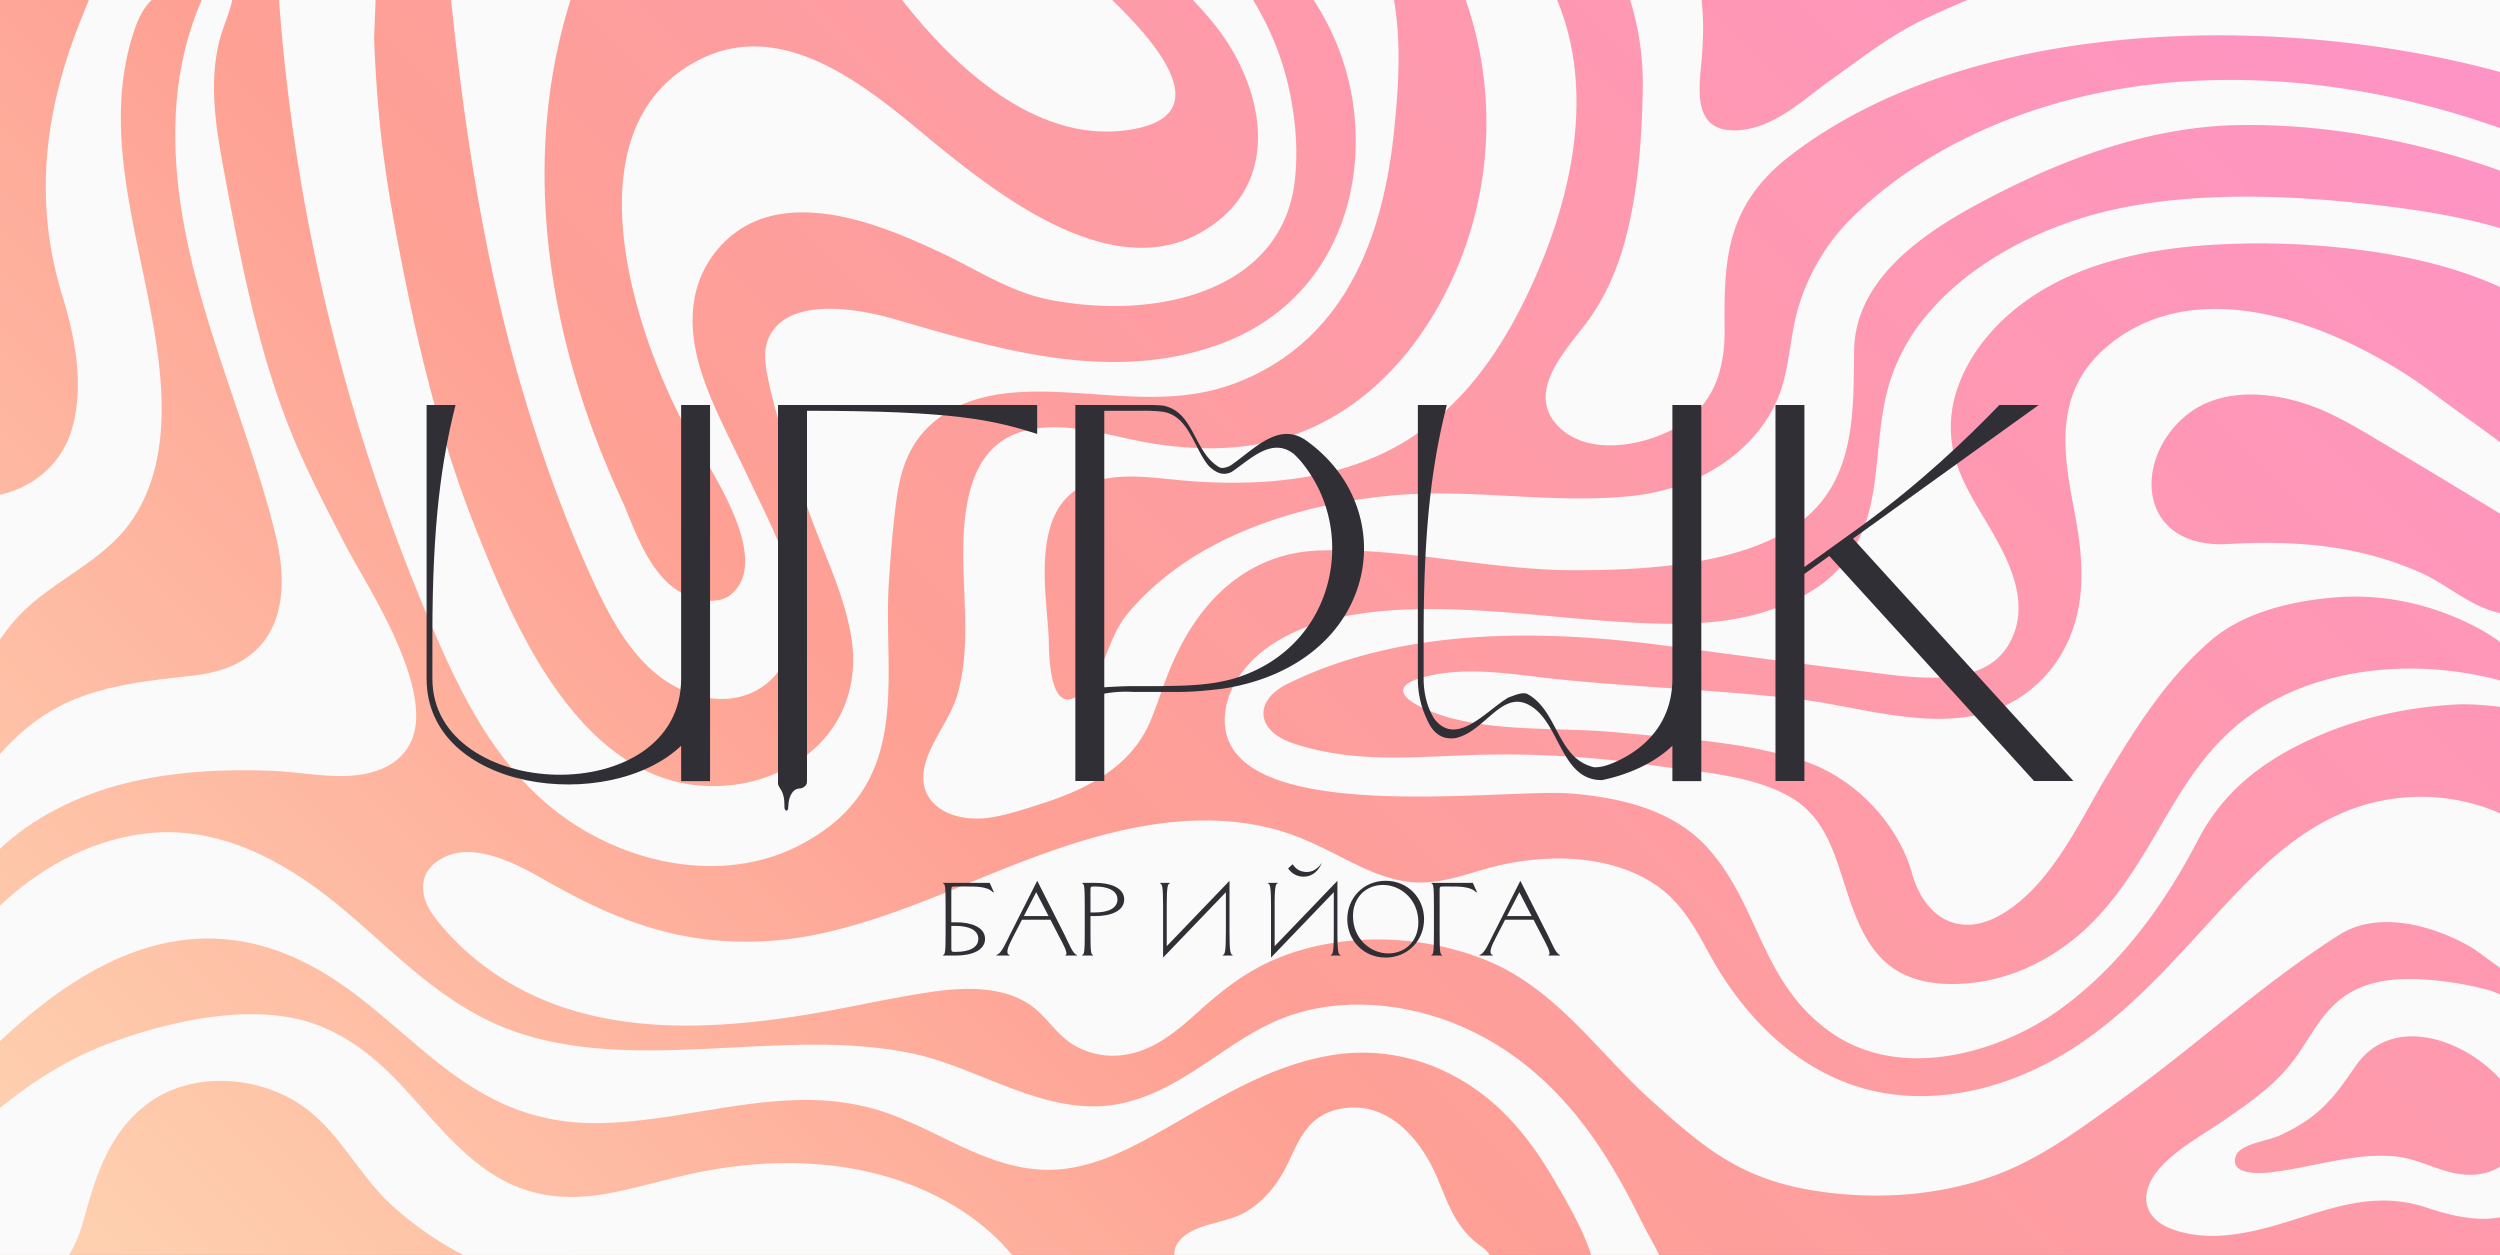 <svg id="Layer_1" data-name="Layer 1" xmlns="http://www.w3.org/2000/svg" xmlns:xlink="http://www.w3.org/1999/xlink" viewBox="0 0 1928.681 968.17"><rect x="0" y="0" width="1928.681" height="968.17" fill="#808080" stroke="none"/><defs><style>.cls-1{fill:url(#linear-gradient);}.cls-2{fill:#fafafa;}.cls-3{fill:#2f2f35;}</style><linearGradient id="linear-gradient" x1="240.128" y1="1208.298" x2="1688.553" y2="-240.128" gradientUnits="userSpaceOnUse"><stop offset="0.031" stop-color="#fed0af"/><stop offset="0.385" stop-color="#fea094"/><stop offset="1" stop-color="#fe93c7"/></linearGradient></defs><title>IGRIK_Bar&amp;amp;Yoga_logo_ALLLL</title><rect class="cls-1" width="1928.681" height="968.17"/><path class="cls-2" d="M254.449,247.909a1509.635,1509.635,0,0,0,84.245,248.072c23.289,52.871,52.84,108.017,107.993,142.196,49.449,30.644,115.886,42.071,170.361,13.779,88.773-46.105,63.952-128.624,68.668-202.231,1.369-21.363,3.036-42.832,5.873-64.1,3.328-24.948,10.864-47.631,34.422-64.447,27.021-19.289,62.643-20.239,96.209-18.452,46.8,2.491,89.933,9.449,134.16-8.409,86.049-34.744,111.526-119.587,119.148-193.715,2.227-21.661,3.882-43.437,3.285-65.192a253.111,253.111,0,0,0-2.924-32.702q-.219-1.372-.418-2.709H1013.462a220.987,220.987,0,0,1,11.048,19.171,196.608,196.608,0,0,1,21.248,81.838c2.694,68.124-29.541,138.008-106.757,165.243-83.122,29.314-168.787,3.234-248.47-19.943-28.61-8.322-80.581-17.342-96.542,12.398-5.42,10.098-3.841,21.819-1.602,32.757,7.074,34.564,19.488,68.229,31.169,101.812,11.648,33.487,29.228,67.528,33.768,102.378,3.113,23.896-1.974,49.127-17.581,69.482-16.946,22.094-44.642,37.142-75.412,40.533C450.71,618.192,395.71,479.508,367.604,409.35,339.227,338.518,321.772,264.949,307.688,191.2c-6.564-34.369-12.241-68.38-15.352-102.984q-2.599-28.903-3.691-57.885c-.115-3.089.769-17.238,1.094-30.332H215.244A1502.343,1502.343,0,0,0,254.449,247.909Z"/><path class="cls-2" d="M458.472,450.13c15.941,34.279,40.196,80.141,87.679,88.207,16.539,2.809,33.249-1.027,45.392-11.062C617.346,505.925,616.547,470.932,609.36,443.981c-4.815-18.057-12.79-35.35-20.977-52.442q-13.064-27.292-26.228-54.542c-16.722-34.813-34.167-72.277-25.554-110.59,5.797-25.782,25.646-50.434,54.84-58.852C635.751,154.778,689.351,177.661,727.402,195.64c27.528,13.007,52.499,30.039,83.796,35.892,85.181,15.93,177.227-9.028,187.511-90.579,4.46-35.377-2.585-73.883-12.415-100.488A232.851,232.851,0,0,0,966.73,0H920.334q8.07,8.476,15.405,17.394c20.484,24.923,35.269,58.411,34.752,89.961-.465,28.409-13.337,55.246-45.625,72.844-66.581,36.283-149.098-26.001-195.002-62.629-45.927-36.646-117.565-107.907-189.621-71.838-102.557,51.338-51.588,206.649-14.272,278.44,14.094,27.115,73.373,105.83,37.551,134.762-6.022,4.853-15.167,5.288-22.894,3.825-37.683-7.127-49.93-53.316-61.861-79.156C423.093,263.019,400.425,126.34,440.152,0H348.023c10.869,106.058,27.602,213.129,59.539,316.1C421.553,361.214,438.273,406.693,458.472,450.13Z"/><path class="cls-2" d="M179.196,0h-23.589c-2.612,6.007-4.988,12.099-7.078,18.255-17.319,51.087-15.963,105.47-6.184,157.575,10.19,54.288,29.65,106.869,47.193,159.663,8.933,26.872,17.729,53.925,23.988,81.358,5.337,23.394,6.654,51.681-6.608,73.086-5.676,9.16-14.021,17.06-25.865,22.777-10.798,5.202-22.951,7.608-35.167,8.89C84.503,528.047,43.677,534.829,3.492,577.831Q1.718,579.727,0,581.662v73.142C25.304,630.742,60.141,613.436,96.397,604.376c36.916-9.23,75.735-11.254,114.007-9.696,21.431.872,43.418,5.846,64.878,3.342,29.253-3.413,45.441-19.994,45.806-44.609.658-44.385-41.536-107.454-55.329-134.164-15.503-30.021-31.192-59.999-43.361-91.143-12.703-32.49-22.135-65.838-29.973-99.409-7.764-33.274-14.122-66.792-20.293-100.299C166.259,96.513,161.183,63.27,169.295,31.321,172.118,20.205,176.926,10.941,179.196,0Z"/><path class="cls-2" d="M101.344,402.038c18.027-26.132,23.402-57.087,23.374-86.976-.027-28.138-4.849-56.699-9.852-82.526-13.25-68.401-34.138-138.795-11.801-207.562C105.973,16.022,109.83,7.105,116.902,0H68.594c-3.148,7.543-6.208,15.106-9.113,22.716C33.657,90.372,26.517,157.787,48.008,227.802c9.854,32.102,16.783,68.059,8.14,100.919C48.546,357.62,26.009,375.85,0,381.754V493.489a137.027,137.027,0,0,1,24.911-28.205C50.521,443.623,82.572,429.25,101.344,402.038Z"/><path class="cls-2" d="M1267.423,944.305c-10.663-21.649-22.197-43.055-36.095-63.348-26.539-38.752-62.472-73.224-111.108-92.086-43.547-16.889-95.21-19.987-138.267-.17-40.874,18.81-72.701,54.341-119.546,63.094-54.915,10.257-106.413-27.838-157.284-38.81-52.658-11.357-107.34-6.255-160.973-3.811-54.173,2.469-111.27,2.967-160.739-18.778-49.669-21.819-83.86-60.741-123.513-92.977-40.02-32.517-91.354-61.763-149.215-54.208C66.846,648.937,29.019,671.292,0,698.635V803.134c54.673-51.136,127.482-99.737,212.779-70.049,96.481,33.58,131.975,136.219,251.357,133.34,51.672-1.25,101.279-16.785,152.976-17.834,23.814-.477,47.155,2.723,69.116,10.713,21.935,7.979,41.855,19.276,62.994,28.58,22.259,9.802,46.334,16.976,71.716,13.893,27.186-3.306,51.236-15.927,73.744-28.59,40.972-23.048,82.541-50.717,131.824-59.014,48.313-8.138,93.702,8.372,127.022,38.117,18.153,16.213,32.101,35.468,43.883,55.4,10.489,17.744,21.604,36.7,28.59,55.684q.909,2.471,1.578,4.798h52.504C1275.891,959.674,1270.961,951.488,1267.423,944.305Z"/><path class="cls-2" d="M690.246,909.628c-34.552-11.127-72.351-14.231-108.981-11.275a368.456,368.456,0,0,0-55.156,8.88c-18.924,4.462-37.563,9.845-56.773,13.416C387.401,935.881,354.514,885.728,310.513,838.217c-18.539-19.986-40.598-38.753-68.718-48.544-48.91-17.031-115.752-.908-161.548,16.785C52.471,817.189,24.845,834.512,0,854.775V968.17H53.346a104.887,104.887,0,0,0,10.936-26.287c9.035-32.163,18.659-67.353,49.787-90.565,35.511-26.48,90.581-21.354,124.193,5.58,26.427,21.177,39.868,51.245,64.945,73.809a264.488,264.488,0,0,0,54.108,37.462H780.773A159.341,159.341,0,0,0,767.064,953.584C746.136,933.916,719.323,918.985,690.246,909.628Z"/><path class="cls-2" d="M1928.681,627.416V746.667c-9.861-7.029-18.365-13.723-23.477-16.622-28.639-16.246-70.621-27.858-100.579-8.805-59.758,38.002-111.264,86.303-168.518,127.171-25.059,17.889-50.118,36.879-78.746,50.591-46.653,22.345-103.034,27.861-155.297,19.942-59.73-9.054-87.958-33.977-128.089-69.935-40.043-35.878-72.809-85.536-126.108-107.655-49.252-20.439-110.619-22.683-160.603-2.777-24.933,9.928-43.82,24.89-62.535,41.709-16.348,14.688-34.997,31.197-59.859,33.814a58.748,58.748,0,0,1-37.287-8.359c-10.927-6.94-17.642-17.242-26.788-25.634-21.475-19.731-54.596-18.979-83.389-14.697-33.258,4.949-65.866,12.788-99.089,18.002-60.953,9.568-125.515,13.375-184.291-6.454-40.618-13.701-75.345-38.539-99.008-69.8-12.277-16.215-13.371-36.602,9.275-46.561,24.41-10.719,57.026,7.532,76.663,18.664,27.44,15.557,54.606,29.178,86.342,38.005,41.681,11.593,84.431,12.039,126.809,2.777,41.73-9.126,80.686-25.38,119.319-41.244,70.074-28.78,152.741-60.37,231.522-38.613,17.905,4.949,33.906,13.034,50.005,21.172,16.958,8.583,34.962,17.654,55.03,19.253,21.538,1.718,41.172-6.454,61.241-11.657a204.912,204.912,0,0,1,51.398-6.653c32.973.03,66.392,9.355,87.941,31.504,12.593,12.938,20.567,28.398,28.878,43.487,22.716,41.244,60.017,83.655,112.491,100.67,37.935,12.304,79.342,8.902,116.345-4.174,79.469-28.071,126.374-92.139,178.694-146.523,23.502-24.426,50.24-48.386,84.343-61.908a154.317,154.317,0,0,1,102.648-3.519A145.437,145.437,0,0,1,1928.681,627.416Z"/><path class="cls-2" d="M1928.681,900.088c-8.2,5.136-18.979,7.477-31.405,5.593-18.036-2.734-32.434-12.249-50.984-13.708a143.886,143.886,0,0,0-30.72,1.24c-21.313,2.903-41.967,8.573-63.346,11.169-9.997,1.209-32.662,1.93-27.268-12.819,3.246-8.854,23.976-11.37,32.546-15.093A132.64,132.64,0,0,0,1780.15,863.945c16.405-11.375,26.293-25.736,36.783-41.087,27.978-40.942,83.297-21.71,111.748,9.507V767.2a38.167,38.167,0,0,0-5.559-2.198,3.412,3.412,0,0,0-1.232-.636,255.992,255.992,0,0,0-50.95-8.679c-25.81-1.771-50.514,1.38-68.901,18.24-12.27,11.251-19.616,25.355-28.546,38.506a141.225,141.225,0,0,1-25.979,28.378c-10.228,8.636-21.401,16.393-32.636,24.044-17.391,11.843-40.495,24.438-52.221,40.808-11.935,16.663-8.577,34.21,12.156,42.228,14.284,5.521,30.098,6.507,45.514,4.78,53.95-6.045,96.871-39.559,152.36-20.843,20.047,6.762,39.729,10.508,55.993,7.236Z"/><path class="cls-2" d="M1146.635,102.065a288.463,288.463,0,0,1-38.048,136.127c-21.363,37.216-53.115,72.281-96.812,91.938-24.635,11.084-52.07,15.906-79.841,15.694a290.507,290.507,0,0,1-45.314-4.122c-30.406-5.072-63.212-17.198-94.376-9.768-32.703,7.798-42.842,35.284-46.854,61.056-7.366,47.262,6.495,95.838-6.681,142.581-5.698,20.215-22.387,37.788-25.877,58.241-4.661,27.318,22.095,41.335,51.215,36.876,13.635-2.088,26.921-6.665,39.859-10.787,36.886-11.768,67.877-29.142,82.442-61.05,4.914-10.766,8.323-21.956,12.417-32.944a244.96,244.96,0,0,1,12.355-28.029c19.915-38.101,53.992-71.229,106.267-73.15,65.512-2.407,130.402,15.015,196.026,15.174,57.991.141,140.923-4.27,183.04-43.495,35.773-33.317,33.272-84.294,33.963-126.382.836-50.916,46.233-85.906,93.06-111.362,60.532-32.906,130.689-60.969,203.764-62.167,67.807-1.111,137.513,12.304,201.443,35.122V98.75c-6.061-1.98-11.964-4.069-17.603-5.904-112.004-36.474-239.585-44.719-351.801-4.387-49.482,17.781-94.795,44.442-130.068,79.061a162.167,162.167,0,0,0-41.297,67.898c-7.591,24.022-6.883,50.771-17.233,73.921-17.916,40.098-60.817,67.618-110.387,73.118-61.324,6.804-123.445-5.809-185.298-.297-52.041,4.638-106.013,18.725-149.87,44.804-21.018,12.498-43.075,30.653-57.153,49.026-14.145,18.46-15.079,43.291-34.332,59.115-25.089,20.605-24.314-34.994-24.559-41.745-1.257-34.642-16.197-104.035,32.548-121.13,23.043-8.096,49.258-3.338,73.147-1.367,57.52,4.758,118.723-.36,167.321-29.194,43.995-26.1,72.687-66.93,93.191-108.268C1210.662,162.12,1232.388,74.796,1201.268,0h-70.495A288.655,288.655,0,0,1,1146.635,102.065Z"/><path class="cls-2" d="M1267.311,70.254c-.751,37.723-3.547,77.081-13.248,113.953-6.166,23.435-16.059,46.526-31.576,66.694-16.73,21.745-45.692,53.132-19.6,78.695,21.801,21.357,61.288,15.117,86.58,2.191,32.545-16.632,41.313-46.583,41.021-77.342-.51-53.767.666-95.878,50.798-134.51C1520.862,12.378,1760.026,9.425,1928.681,55.544V0H1517.675c-11.616,5.012-23.251,9.992-34.613,15.495-25.892,12.54-47.821,30.067-70.617,46.175-19.276,13.621-41.537,35.455-68.38,38.533-38.296,4.391-33.567-29.477-31.518-51.894,1.585-17.346,1.916-32.567.186-48.31h-55.081A220.33,220.33,0,0,1,1267.311,70.254Z"/><path class="cls-2" d="M1608.176,167.568c-48.389,14.719-93.229,40.702-122.843,76.87a148.204,148.204,0,0,0-30.108,60.148c-5.562,23.778-6.049,48.107-9.668,72.109-5.046,33.46-18.137,62.845-52.208,81.736-47.505,26.343-99.352,24.398-153.411,20.652-79.823-5.53-200.69-26.454-264.515,22.306-17.503,13.367-29.77,32.33-30.52,52.343-3.23,85.94,214.048,54.193,266.579,58.394,40.537,3.242,80.331,13.463,106.063,42.11,40.38,44.962,40.741,104.471,95.515,142.614,54.15,37.723,131.038,15.195,178-19.482,46.646-34.447,79.995-81.943,104.769-129.585,19.385-37.28,50.167-61.711,92.633-80.046,32.998-14.249,69.489-22.304,106.376-24.248,10.714-.564,22.194.495,33.843,1.806V524.923q-1.646-.424-3.294-.845c-48.869-12.449-103.307-11.39-150.071,6.644-92.59,35.707-100.125,116.195-157.958,177.624-25.655,27.244-62.272,48.437-104.163,50.6-66.913,3.454-78.567-40.759-93.111-85.817-6.979-21.62-15.715-44.682-38.393-57.922-30.305-17.692-71.901-19.643-107.025-24.825a782.173,782.173,0,0,0-144.326-7.728c-46.007,1.79-88.413,5.471-132.606-9.148-28.569-9.45-31.275-32.786-4.073-46.151,86.128-42.319,190.973-42.168,286.28-29.864,51.249,6.612,102.374,13.84,153.697,19.954,38.185,4.557,96.066,16.266,116.769-21.501,17.755-32.384-2.6-67.608-19.882-96.41-10.14-16.892-20.331-34.249-23.976-53.154a91.42,91.42,0,0,1,3.77-47.389c11.136-32.14,37.675-59.989,70.435-78.141,37.189-20.59,81.856-29.29,125.603-31.96a604.079,604.079,0,0,1,133.914,6.782c30.69,5.066,60.842,13.257,88.411,25.712V175.992c-37.424-11.046-78.926-16.311-115.149-19.959C1747.865,149.419,1671.16,148.42,1608.176,167.568Z"/><path class="cls-2" d="M1627.089,266.002c-42.4,34.621-35.957,80.499-27.337,125.308,5.051,26.206,8.796,52.857,3.422,79.275-4.616,22.646-15.864,44.252-35.373,60.455a96.574,96.574,0,0,1-30.757,17.337c-48.061,16.155-103.793-3.876-152.222-9.351-61.148-6.912-122.784-8.79-183.994-15.138-33.847-3.51-69.09-10.402-102.637-1.475-37.775,10.053,1.906,26.784,22.927,32.015,41.302,10.278,86.503,6.628,127.93,10.723,47.454,4.691,96.289,6.947,141.377,21.514,42.06,13.588,74.491,50.479,84.683,87.263,8.914,32.169,36.188,53.281,73.111,28.935,36.072-23.786,56.619-70.166,76.872-103.838,22.259-37.006,45.358-74.265,79.773-104.289,24.537-21.406,59.573-30.413,93.714-33.624,41.395-3.907,81.097,5.807,115.977,24.983a162.526,162.526,0,0,1,14.127,9.083V472.96c-23.072-4.862-40.803-22.162-61.344-31.214-47.989-21.149-95.339-24.972-148.399-22.051-69.944,3.85-73.92-65.528-32.115-99.426,30.328-24.591,76.549-17.115,109.726-1.63,12.305,5.743,23.889,12.515,35.385,19.36q46.651,27.779,92.973,55.965,1.916,1.159,3.775,2.232V341.107c-17.011-12.747-34.26-24.654-49.268-36.023C1816.345,257.309,1701.917,204.901,1627.089,266.002Z"/><path class="cls-2" d="M1149.08,968.17H905.95a13.475,13.475,0,0,1,.116-2.835c.684-4.534,3.57-8.595,7.452-11.709,13.02-10.442,34.015-10.235,48.617-19.253,13.595-8.395,23.211-20.702,29.831-33.676,9.514-18.641,15.258-40.03,41.989-45.241,35.572-6.938,59.94,22.141,71.68,46.309,10.103,20.796,14.399,42.821,35.214,58.406,2.995,2.241,6.291,4.404,7.964,7.485C1148.908,967.83,1148.996,968.001,1149.08,968.17Z"/><path class="cls-2" d="M868.32,100.59C798.376,109.627,736.335,51.615,695.889,0H857.958C902.072,42.328,936.41,91.794,868.32,100.59Z"/><path class="cls-3" d="M600.211,312.439H800.151v22.315C766.232,324.043,736.331,316.902,622.526,316.902l.007,285.626h-22.322Z"/><path class="cls-3" d="M622.522,315.31H600.211V603.032c-.002.252-.01.442-.012.725-.01,5.251,5.198,4.564,4.959,18.633-.06,3.542,2.923,4.302,2.973.242.119-9.786,4.625-14.276,8.229-14.276s6.152-2.848,6.154-4.588h.007Z"/><path class="cls-3" d="M1369.736,312.439h22.313v124.961l42.845-30.794c46.414-33.472,83.456-69.174,107.556-94.167h30.347L1429.537,415.532l170.037,186.996h-30.347L1411.241,428.921l-19.192,13.836V602.527h-22.313Z"/><path class="cls-3" d="M1312.516,312.439h-22.313V523.534c0,31.937-18.741,53.241-44.509,64.522-5.154,2.256-10.586,4.094-15.92,3.839-28.915-6.703-27.487-43.817-51.754-56.664-4.282-1.427-9.992,1.427-14.275,2.855-17.13,9.992-39.969,38.542-57.124,16.588a49.745,49.745,0,0,1-6.168-14.278,65.202,65.202,0,0,1-2.155-16.862V490.062c0-87.026,7.141-134.778,17.852-177.623h-22.315V523.534a74.66,74.66,0,0,0,1.594,15.557,67.745,67.745,0,0,0,4.56,13.914c3.803,9.347,9.513,17.912,22.36,16.485,22.839-4.282,35.687-37.114,57.099-25.694,24.267,12.847,24.267,58.526,56.586,58.012a138.857,138.857,0,0,0,15.373-4.142c14.929-4.972,28.358-12.407,38.797-22.305v27.283h22.313V312.439Z"/><path class="cls-3" d="M547.788,312.439h-22.313V523.534c0,102.2-191.905,95.505-191.905,0V490.062c0-87.026,7.141-134.778,17.852-177.623H329.106V523.534c0,87.351,140.692,104.614,196.368,51.826v27.283h22.313V312.439Z"/><path class="cls-3" d="M829.597,312.439h54.915a122.285,122.285,0,0,1,12.752.459c24.445,4.878,23.258,35.74,43.437,47.61,2.374,1.187,5.935,0,8.309-1.187,17.805-11.87,36.798-34.424,58.301-19.739a117.612,117.612,0,0,1,9.448,7.445c23.709,20.753,35.536,48.423,35.536,76.093,0,46.692-33.679,93.385-101.303,106.837q-3.757.747-7.653,1.356c-10.947,1.314-22.818,2.501-33.409,2.486,0,0-2.231,0-5.579 0H874.226a92.369,92.369,0,0,0-22.314,1.339v67.389H829.597Zm22.314,4.464V530.229c7.141-.448,14.728-.893,22.314-.893h17.852c21.321-.27,42.688-.27,62.935-6.798a116.131,116.131,0,0,0,12.624-4.97c40.075-18.58,60.112-56.515,60.112-94.448a104.487,104.487,0,0,0-21.64-64.102,73.558,73.558,0,0,0-7.87-8.734c-17.179-13.516-33.798,4.289-48.042,13.785-7.122,3.561-13.057,0-17.805-4.748-11.87-14.244-15.431-40.359-37.635-41.918a121.615,121.615,0,0,0-13.836-.501Z"/><path class="cls-3" d="M729.512,698.718c0-15.211-.4-16.812-2.001-17.212v-.401h36.026l3.202,7.206h-.801c-4.243-4.804-14.891-4.404-21.535-4.404H736.317c-2.402,0-2.402.401-2.402,3.603v24.018h4.003c10.968,0,22.016,3.603,22.016,12.809S748.886,737.146,737.918,737.146H727.511v-.4c1.601-.401,2.001-2.002,2.001-17.213Zm4.403,15.611v16.412c0,3.202,0,3.603,2.402,3.603h1.201c9.207,0,17.212-2.802,17.212-10.007s-8.006-10.007-17.212-10.007Z"/><path class="cls-3" d="M821.574,721.775c2.482,4.884,6.244,14.73,9.287,14.891v.48h-8.966V736.826c2.802-.561-2.161-9.286-4.483-13.69l-7.045-13.61H788.431l-7.045,13.61c-3.603,6.966-6.084,12.649-2.482,13.61v.4H768.736v-.48c3.683-.561,7.605-10.007,10.087-14.891l21.375-42.27Zm-31.703-15.051h19.054l-9.527-18.413Z"/><path class="cls-3" d="M834.859,681.507v-.401h10.407c10.968,0,22.016,3.603,22.016,12.809s-11.048,12.809-22.016,12.809h-4.003v12.809c0,15.211.4,16.812,2.001,17.213v.4h-8.406v-.4c1.601-.401,2.001-2.002,2.001-17.213V698.718C836.86,683.507,836.46,681.907,834.859,681.507Zm10.007,22.415c9.207,0,17.212-2.802,17.212-10.007,0-7.204-8.006-10.007-17.212-10.007H843.665c-2.402,0-2.402.401-2.402,3.603v16.412Z"/><path class="cls-3" d="M900.099,729.94l48.435-50.436v40.028c0,15.211.8,16.812,2.402,17.213v.4h-7.605v-.4c1.601-.401,2.402-2.002,2.402-17.213V688.311l-48.435,50.436V698.718c0-15.211-.801-16.812-2.402-17.212v-.401h7.606v.401c-1.601.4-2.402,2.001-2.402,17.212Z"/><path class="cls-3" d="M983.351,698.718v31.222l48.435-50.436v40.028c0,15.211.8,16.812,2.402,17.213v.4h-7.605v-.4c1.601-.401,2.402-2.002,2.402-17.213V688.311l-48.435,50.436V698.718c0-15.211-.801-16.812-2.402-17.212v-.401h7.606v.401C984.152,681.907,983.351,683.507,983.351,698.718Zm10.407-28.821a14.02,14.02,0,0,0,12.009,6.406c10.407,0,14.01-10.808,14.01-10.808s-4.003,7.206-11.608,7.206c-8.006,0-10.808-6.005-10.808-6.005Z"/><path class="cls-3" d="M1069.007,679.505c17.132,0,29.621,13.289,29.621,29.621s-12.489,29.621-29.621,29.621-29.621-13.289-29.621-29.621S1051.875,679.505,1069.007,679.505Zm-25.218,27.219c0,18.013,14.01,28.821,27.22,28.821s23.216-9.607,23.216-24.017c0-18.013-14.01-28.821-27.22-28.821S1043.789,692.314,1043.789,706.724Z"/><path class="cls-3" d="M1106.228,698.718c0-15.211-.4-16.812-2.001-17.212v-.401h32.023l3.202,7.206h-.801c-4.243-4.804-14.891-4.404-21.536-4.404H1113.033c-2.402,0-2.402.401-2.402,3.603v32.023c0,15.211.4,16.812,2.001,17.213v.4h-8.406v-.4c1.601-.401,2.001-2.002,2.001-17.213Z"/><path class="cls-3" d="M1194.287,721.775c2.482,4.884,6.244,14.73,9.287,14.891v.48h-8.966V736.826c2.802-.561-2.162-9.286-4.483-13.69l-7.045-13.61h-21.936l-7.045,13.61c-3.603,6.966-6.084,12.649-2.482,13.61v.4h-10.167v-.48c3.683-.561,7.606-10.007,10.087-14.891l21.375-42.27Zm-31.703-15.051h19.054l-9.527-18.413Z"/></svg>